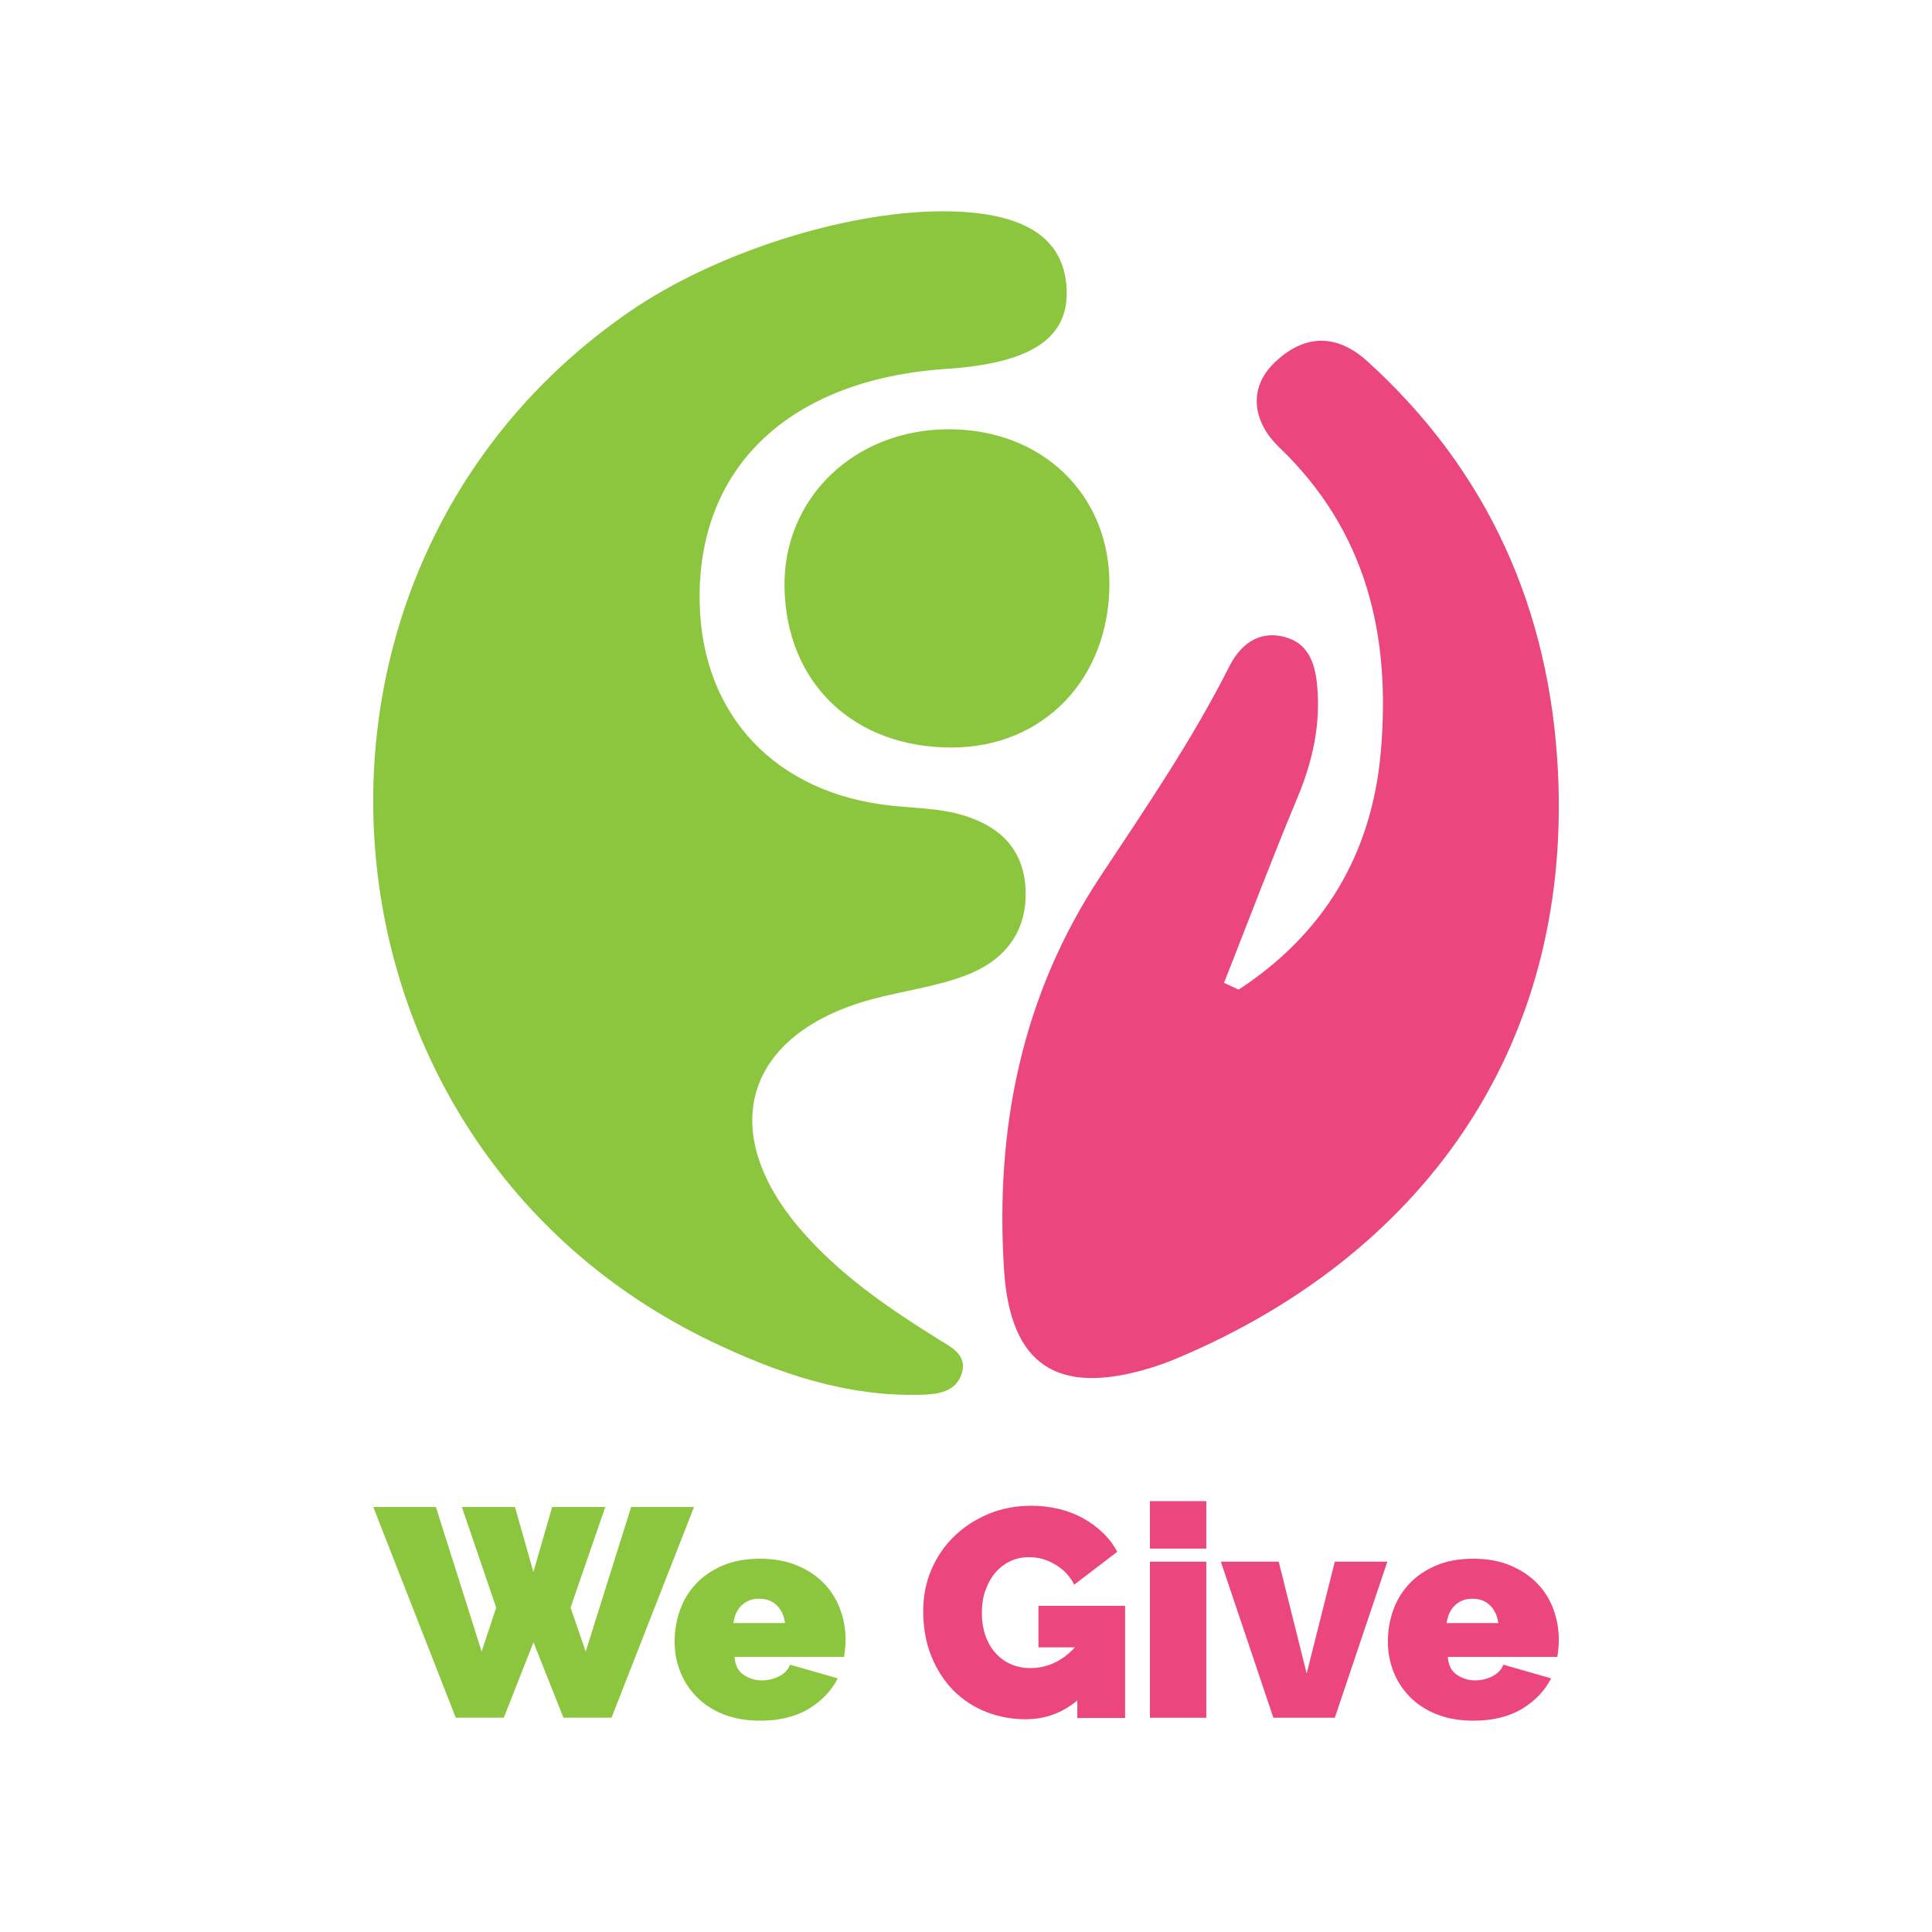 <?xml version="1.0" encoding="utf-8"?>
<!-- Generator: Adobe Illustrator 24.1.1, SVG Export Plug-In . SVG Version: 6.00 Build 0)  -->
<svg version="1.1" id="Layer_1" xmlns="http://www.w3.org/2000/svg" xmlns:xlink="http://www.w3.org/1999/xlink" x="0px" y="0px"
	 viewBox="0 0 256 256" style="enable-background:new 0 0 256 256;" xml:space="preserve">
<style type="text/css">
	.st0{fill:#EB467D;}
	.st1{fill:#FFFFFF;}
	.st2{fill:#8CC63F;}
</style>
<g>
	<g>
		<path class="st2" d="M124.62,28c10.92-0.06,16.46,3.38,16.72,10.4c0.24,6.45-4.76,9.74-15.94,10.48
			C104.6,50.27,92.32,61.92,92.71,79.9c0.32,14.94,10.13,25.27,25.46,26.86c2.97,0.31,6.03,0.35,8.89,1.11
			c5.06,1.36,8.65,4.37,8.84,10.14c0.18,5.63-2.93,9.28-7.74,11.16c-4.05,1.58-8.5,2.11-12.72,3.26
			c-16.62,4.54-20.62,17.27-9.48,30.34c5.15,6.04,11.64,10.48,18.32,14.65c1.7,1.06,4.02,2.09,3.11,4.71
			c-0.8,2.28-3.05,2.61-5.18,2.68c-9.98,0.31-19.19-2.85-27.95-7.06C39.58,151.55,33.67,75.35,83.57,41.19
			C94.74,33.54,111.75,28.08,124.62,28z"/>
		<path class="st0" d="M164.13,131.13c11.23-7.36,17.63-17.85,18.83-31.47c1.35-15.37-1.8-29.24-13.51-40.44
			c-3.14-3-4.35-7.51-0.59-11.15c3.8-3.68,8.1-4.03,12.33-0.19c16.09,14.6,24.21,33.05,25.25,54.44
			c1.8,37.04-18.47,64.13-50.29,77.58c-1.28,0.54-2.58,1.02-3.91,1.42c-12.14,3.64-18.39-0.4-19.2-13.07
			c-1.19-18.66,2.29-36.3,12.8-52.17c5.98-9.04,12.11-17.98,17.01-27.7c1.4-2.79,3.76-4.88,7.28-4c3.19,0.79,4.11,3.43,4.39,6.36
			c0.5,5.18-0.56,10.05-2.56,14.85c-3.4,8.15-6.53,16.42-9.77,24.64C162.85,130.53,163.49,130.83,164.13,131.13z"/>
		<path class="st2" d="M126.22,99.05c-13.05,0.06-22.04-8.49-22.27-21.19c-0.21-11.83,9.22-20.94,21.7-20.98
			c12.34-0.03,21.31,8.53,21.35,20.38C147.04,89.86,138.33,98.99,126.22,99.05z"/>
	</g>
	<g>
		<path class="st2" d="M61.2,199.69h7.04l2.44,8.61l2.48-8.61h7.04l-4.6,13.33l2.01,5.82l6.02-19.15h8.33l-10.93,27.91h-6.37
			l-3.97-9.99l-3.93,9.99h-6.37l-10.93-27.91h8.3l6.06,19.15l1.93-5.82L61.2,199.69z"/>
		<path class="st2" d="M100.72,228c-1.81,0-3.42-0.28-4.84-0.84c-1.42-0.56-2.6-1.33-3.56-2.3c-0.96-0.97-1.68-2.08-2.18-3.34
			s-0.75-2.58-0.75-3.97c0-1.49,0.24-2.91,0.73-4.25c0.48-1.34,1.2-2.5,2.16-3.5c0.96-1,2.14-1.79,3.54-2.38
			c1.4-0.59,3.03-0.88,4.89-0.88c1.83,0,3.46,0.29,4.88,0.88c1.42,0.59,2.6,1.37,3.56,2.36c0.96,0.98,1.68,2.12,2.16,3.42
			c0.49,1.3,0.73,2.65,0.73,4.07c0,0.39-0.02,0.79-0.06,1.2c-0.04,0.41-0.09,0.77-0.14,1.08H97.33c0.08,1.1,0.48,1.89,1.22,2.38
			s1.53,0.73,2.4,0.73c0.81,0,1.58-0.18,2.3-0.55c0.72-0.37,1.2-0.88,1.43-1.53l6.33,1.81c-0.84,1.65-2.13,3-3.87,4.05
			C105.4,227.48,103.26,228,100.72,228z M104.02,215.07c-0.13-1-0.5-1.78-1.1-2.36c-0.6-0.58-1.38-0.87-2.32-0.87
			s-1.72,0.29-2.32,0.87c-0.6,0.58-0.97,1.36-1.1,2.36H104.02z"/>
		<path class="st0" d="M142.78,225.29c-1.99,1.68-4.29,2.52-6.88,2.52c-1.81,0-3.54-0.32-5.19-0.96c-1.65-0.64-3.09-1.58-4.33-2.81
			c-1.23-1.23-2.21-2.74-2.95-4.52c-0.73-1.78-1.1-3.81-1.1-6.09c0-1.97,0.37-3.79,1.1-5.48c0.73-1.69,1.74-3.16,3.03-4.4
			c1.28-1.24,2.8-2.23,4.54-2.95c1.74-0.72,3.62-1.08,5.64-1.08c1.26,0,2.46,0.14,3.62,0.41c1.15,0.28,2.22,0.68,3.2,1.22
			c0.98,0.54,1.87,1.18,2.65,1.93c0.79,0.75,1.43,1.59,1.93,2.54l-5.7,4.36c-0.55-1.1-1.38-1.99-2.48-2.65c-1.1-0.67-2.27-1-3.5-1
			c-0.92,0-1.76,0.18-2.52,0.55c-0.76,0.37-1.42,0.88-1.97,1.53c-0.55,0.66-0.98,1.44-1.3,2.34s-0.47,1.89-0.47,2.97
			c0,1.1,0.16,2.1,0.47,2.99c0.31,0.89,0.75,1.66,1.32,2.3c0.56,0.64,1.24,1.14,2.02,1.49c0.79,0.35,1.66,0.53,2.63,0.53
			c2.23,0,4.19-0.92,5.9-2.75h-4.84v-5.5h11.48v14.86h-6.33V225.29z"/>
		<path class="st0" d="M152.37,205.2v-6.29h7.47v6.29H152.37z M152.37,227.61v-20.68h7.47v20.68H152.37z"/>
		<path class="st0" d="M168.73,227.61l-6.96-20.68h7.67l3.7,14.82l3.73-14.82h6.96l-6.96,20.68H168.73z"/>
		<path class="st0" d="M195.23,228c-1.81,0-3.42-0.28-4.84-0.84c-1.42-0.56-2.6-1.33-3.56-2.3c-0.96-0.97-1.68-2.08-2.18-3.34
			c-0.5-1.26-0.75-2.58-0.75-3.97c0-1.49,0.24-2.91,0.73-4.25c0.49-1.34,1.21-2.5,2.16-3.5c0.96-1,2.14-1.79,3.54-2.38
			c1.4-0.59,3.03-0.88,4.9-0.88c1.83,0,3.46,0.29,4.87,0.88c1.41,0.59,2.6,1.37,3.56,2.36c0.96,0.98,1.68,2.12,2.16,3.42
			c0.48,1.3,0.73,2.65,0.73,4.07c0,0.39-0.02,0.79-0.06,1.2c-0.04,0.41-0.08,0.77-0.14,1.08h-14.51c0.08,1.1,0.48,1.89,1.22,2.38
			s1.53,0.73,2.4,0.73c0.81,0,1.58-0.18,2.3-0.55c0.72-0.37,1.2-0.88,1.44-1.53l6.33,1.81c-0.84,1.65-2.13,3-3.87,4.05
			C199.91,227.48,197.77,228,195.23,228z M198.53,215.07c-0.13-1-0.5-1.78-1.1-2.36c-0.6-0.58-1.38-0.87-2.32-0.87
			s-1.72,0.29-2.32,0.87c-0.6,0.58-0.97,1.36-1.1,2.36H198.53z"/>
	</g>
</g>
</svg>
